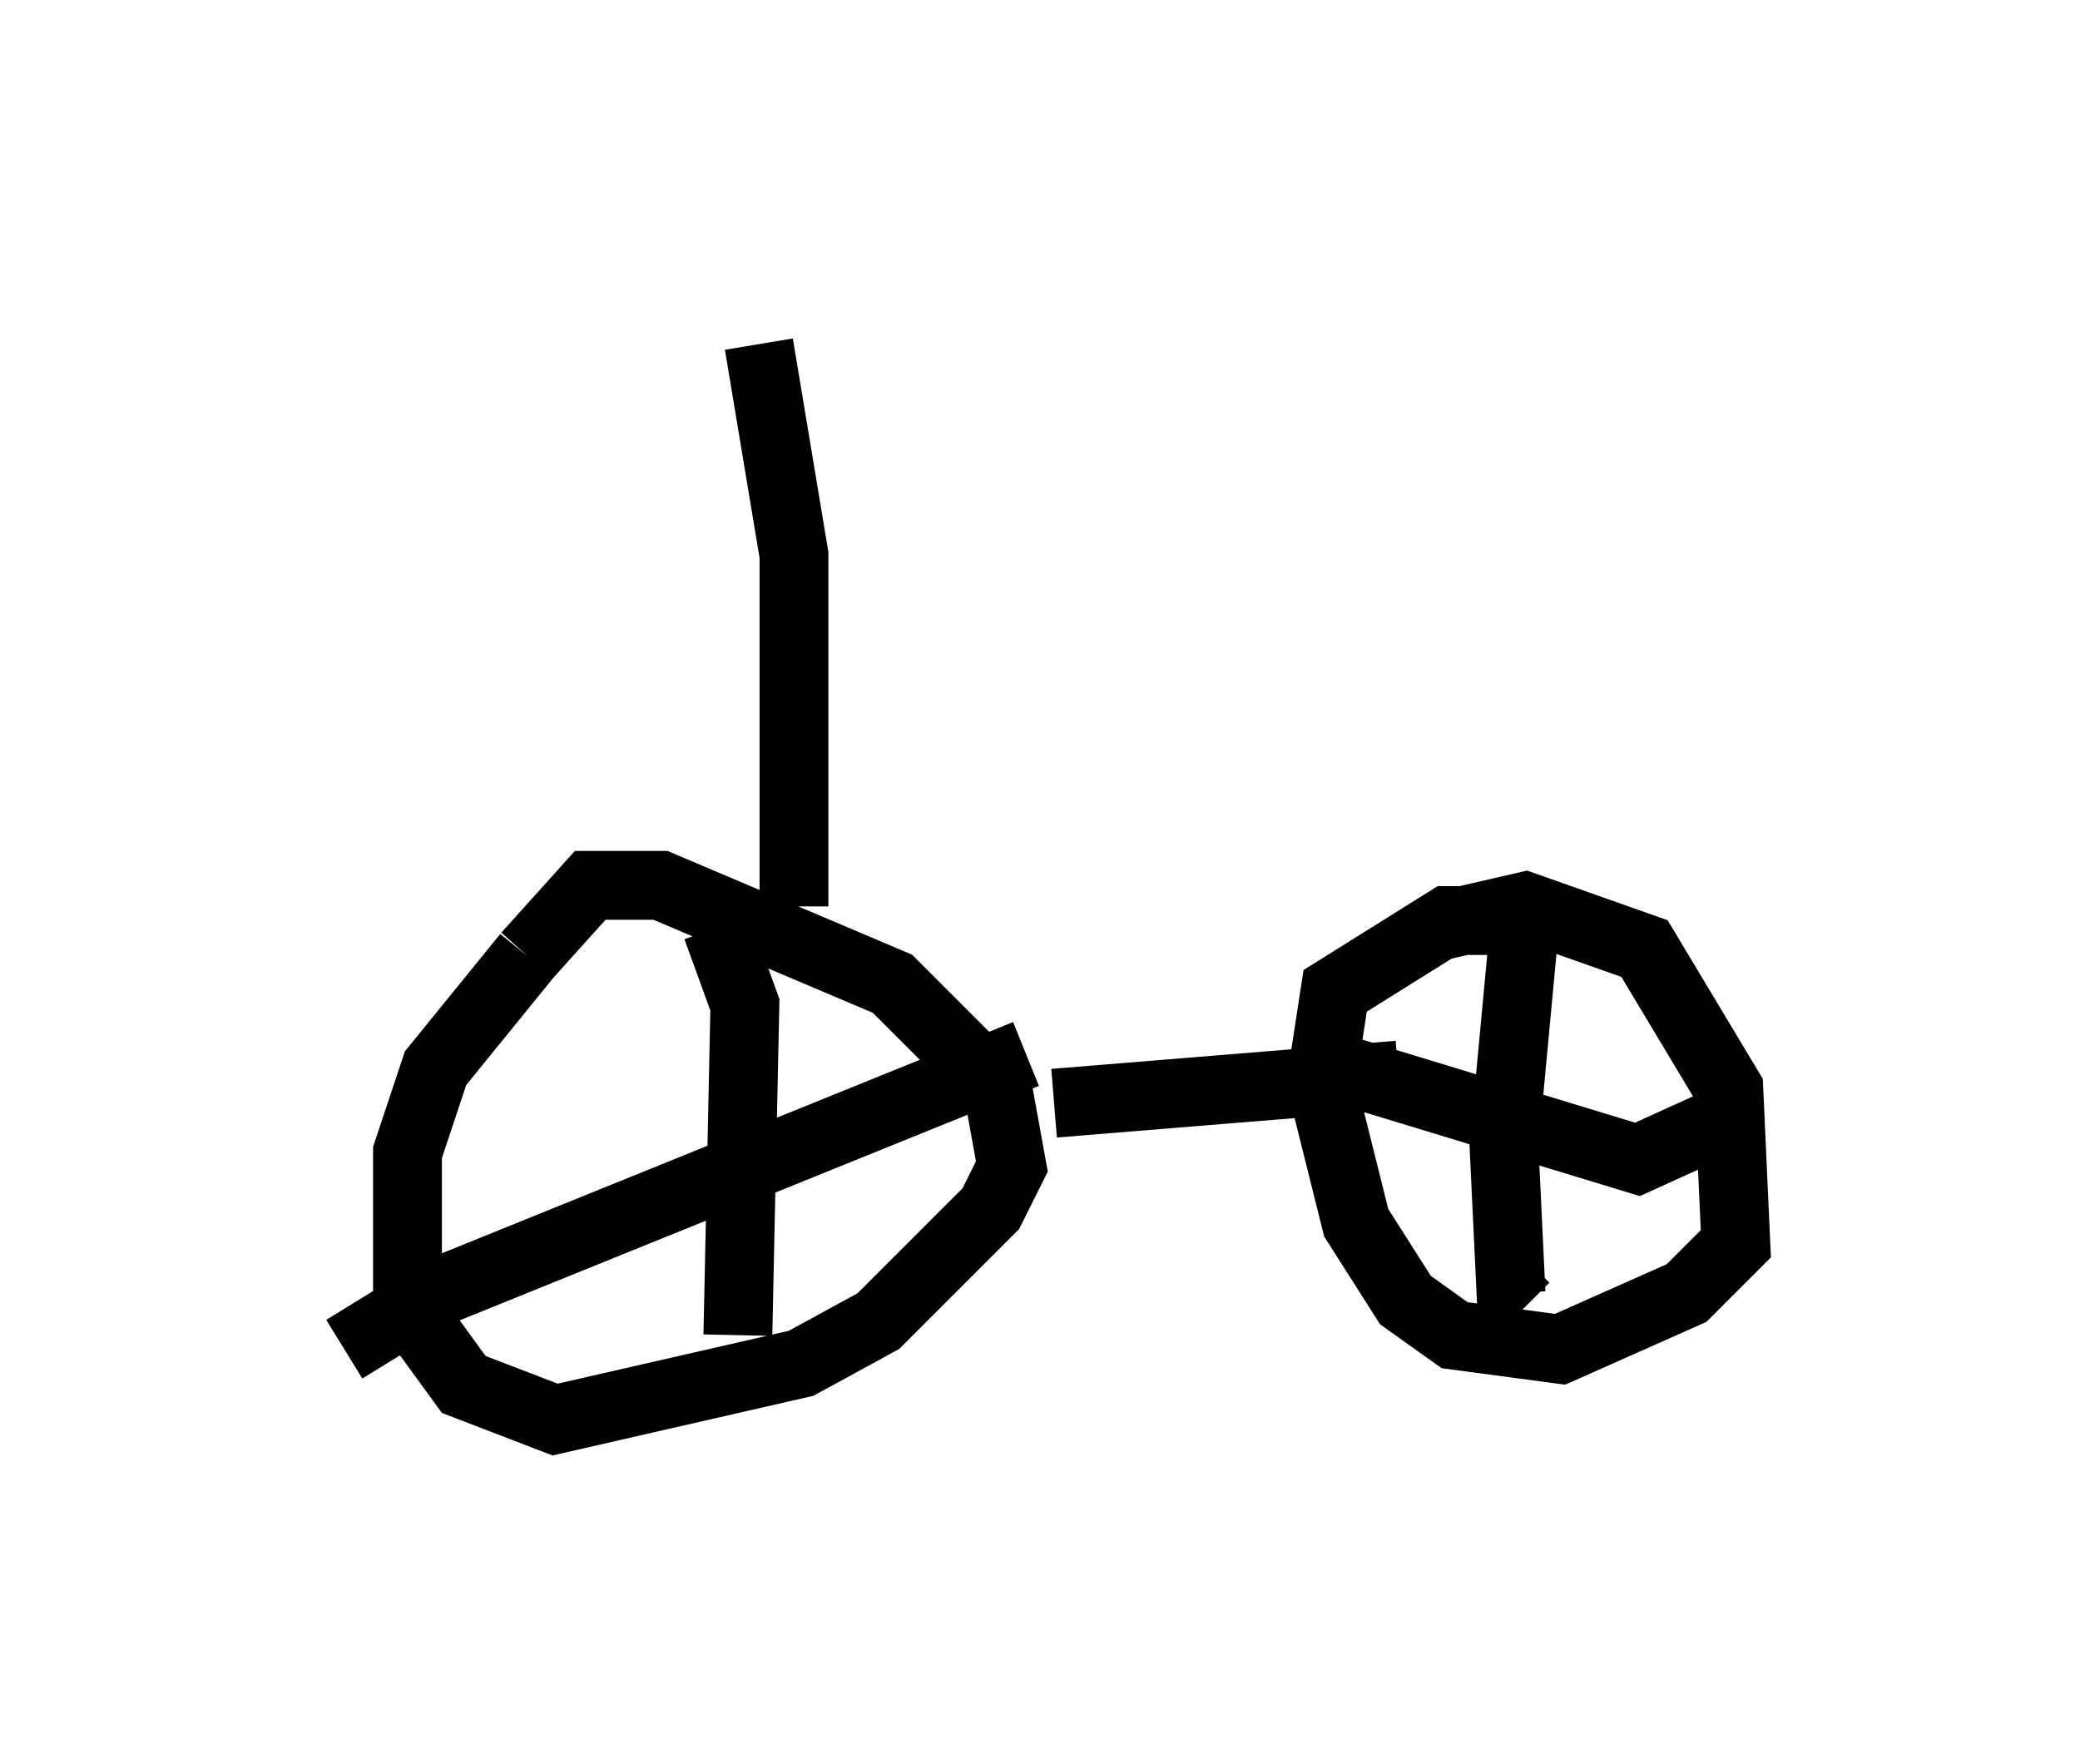 <?xml version="1.0" encoding="utf-8" ?>
<svg baseProfile="full" height="25.619" version="1.1" width="30.213" xmlns="http://www.w3.org/2000/svg" xmlns:ev="http://www.w3.org/2001/xml-events" xmlns:xlink="http://www.w3.org/1999/xlink"><defs /><rect fill="white" height="25.619" width="30.213" x="0" y="0" /><path d="M9.594, 12.656 m-1.94, 1.225 l-1.327, 1.633 -0.408, 1.225 l0.0, 2.246 0.817, 1.123 l1.327, 0.51 3.573, -0.817 l1.123, -0.613 1.633, -1.633 l0.306, -0.613 -0.204, -1.123 l-1.531, -1.531 -3.369, -1.429 l-1.021, 0.0 -0.919, 1.021 m14.088, -0.51 l-0.715, 0.0 -1.633, 1.021 l-0.204, 1.327 0.51, 2.042 l0.715, 1.123 0.715, 0.51 l1.531, 0.204 1.838, -0.817 l0.715, -0.715 -0.102, -2.246 l-1.225, -2.042 -1.735, -0.613 l-1.327, 0.306 m1.327, -0.102 l-0.306, 3.267 0.102, 2.144 l0.204, 0.204 m-3.063, -3.573 l4.696, 1.429 1.123, -0.51 m-14.496, -2.858 l0.408, 1.123 -0.102, 4.798 m-5.717, 0.204 l1.327, -0.817 8.575, -3.471 m0.408, 0.715 l5.002, -0.408 m-9.29, -9.086 l0.306, 0.0 m-0.306, -1.531 l0.51, 3.063 0.0, 5.104 " fill="none" stroke="black" stroke-width="1" /></svg>